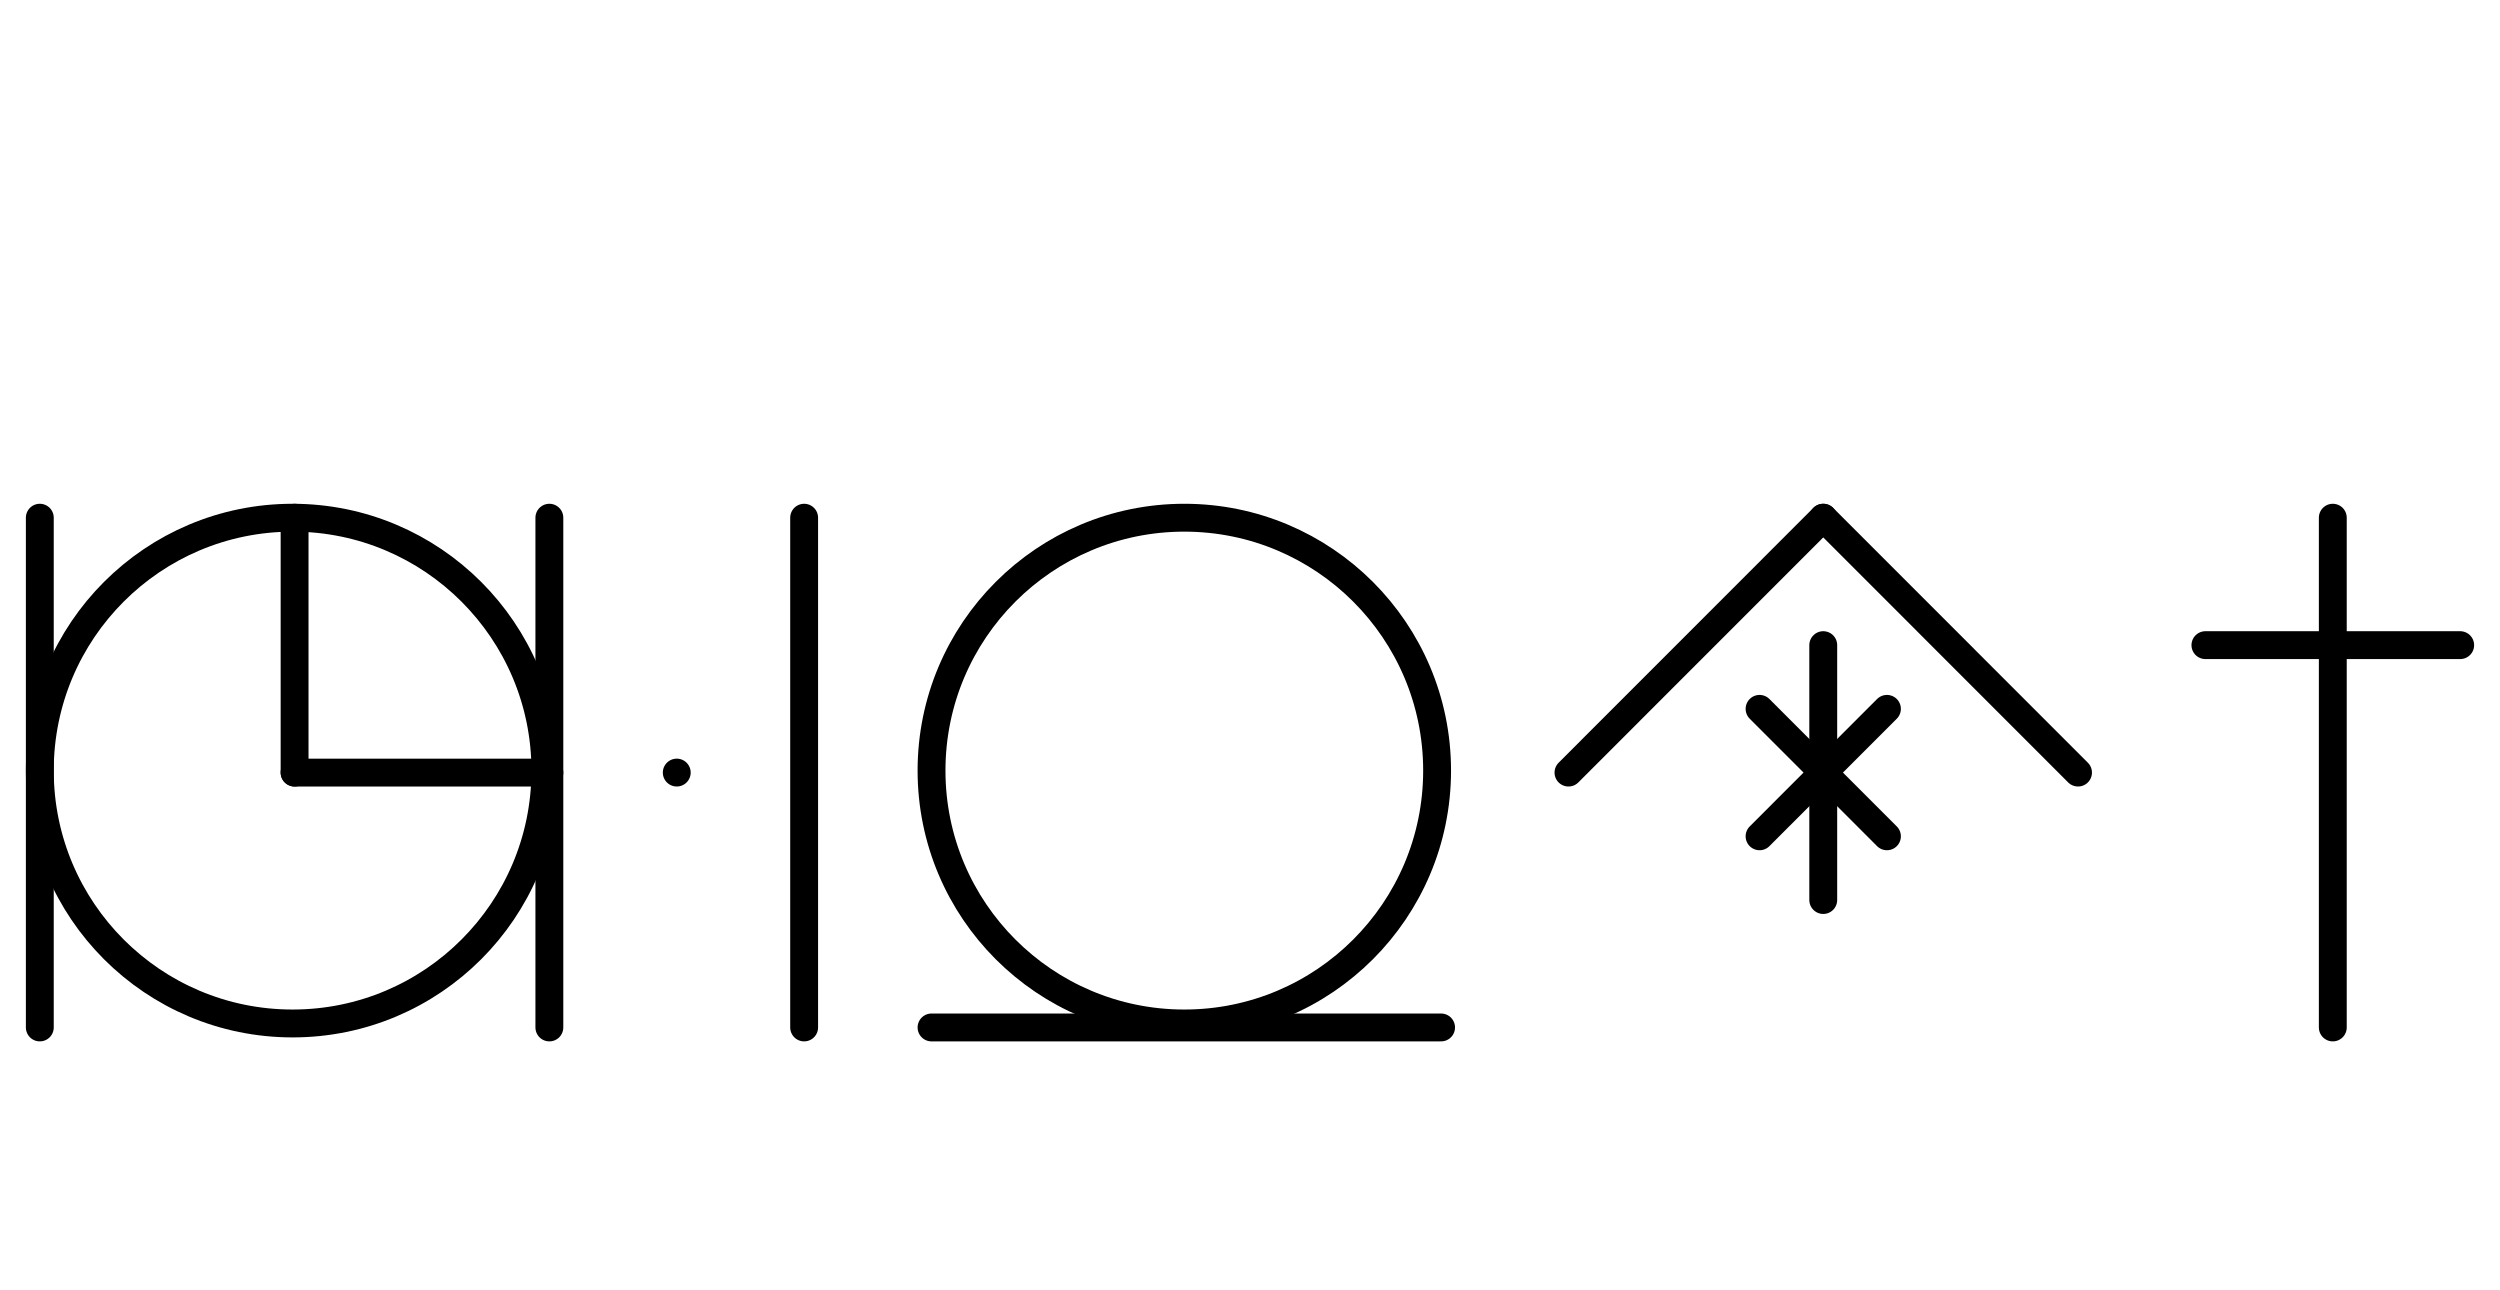 <?xml version="1.0" encoding="UTF-8" standalone="no"?>
<!DOCTYPE svg PUBLIC "-//W3C//DTD SVG 1.0//EN" "http://www.w3.org/TR/2001/REC-SVG-20010904/DTD/svg10.dtd">
<svg xmlns="http://www.w3.org/2000/svg" xmlns:xlink="http://www.w3.org/1999/xlink" fill-rule="evenodd" height="4.5in" preserveAspectRatio="none" stroke-linecap="round" viewBox="0 0 628 324" width="8.719in">
<style type="text/css">
.brush0 { fill: rgb(255,255,255); }
.pen0 { stroke: rgb(0,0,0); stroke-width: 1; stroke-linejoin: round; }
.font0 { font-size: 11px; font-family: "MS Sans Serif"; }
.pen1 { stroke: rgb(0,0,0); stroke-width: 7; stroke-linejoin: round; }
.brush1 { fill: none; }
.font1 { font-weight: bold; font-size: 16px; font-family: System, sans-serif; }
</style>
<g>
<line class="pen1" fill="none" x1="10" x2="10" y1="130" y2="258"/>
<line class="pen1" fill="none" x1="138" x2="138" y1="130" y2="258"/>
<circle class="pen1" cx="73.5" cy="193.5" fill="none" r="63.5"/>
<line class="pen1" fill="none" x1="170" x2="170" y1="194" y2="194"/>
<line class="pen1" fill="none" x1="202" x2="202" y1="130" y2="258"/>
<line class="pen1" fill="none" x1="234" x2="362" y1="258" y2="258"/>
<circle class="pen1" cx="297.5" cy="193.5" fill="none" r="63.5"/>
<line class="pen1" fill="none" x1="394" x2="458" y1="194" y2="130"/>
<line class="pen1" fill="none" x1="458" x2="522" y1="130" y2="194"/>
<line class="pen1" fill="none" x1="442" x2="474" y1="178" y2="210"/>
<line class="pen1" fill="none" x1="474" x2="442" y1="178" y2="210"/>
<line class="pen1" fill="none" x1="458" x2="458" y1="162" y2="226"/>
<line class="pen1" fill="none" x1="554" x2="618" y1="162" y2="162"/>
<line class="pen1" fill="none" x1="586" x2="586" y1="130" y2="258"/>
<line class="pen1" fill="none" x1="74" x2="138" y1="194" y2="194"/>
<line class="pen1" fill="none" x1="74" x2="74" y1="130" y2="194"/>
</g>
</svg>
